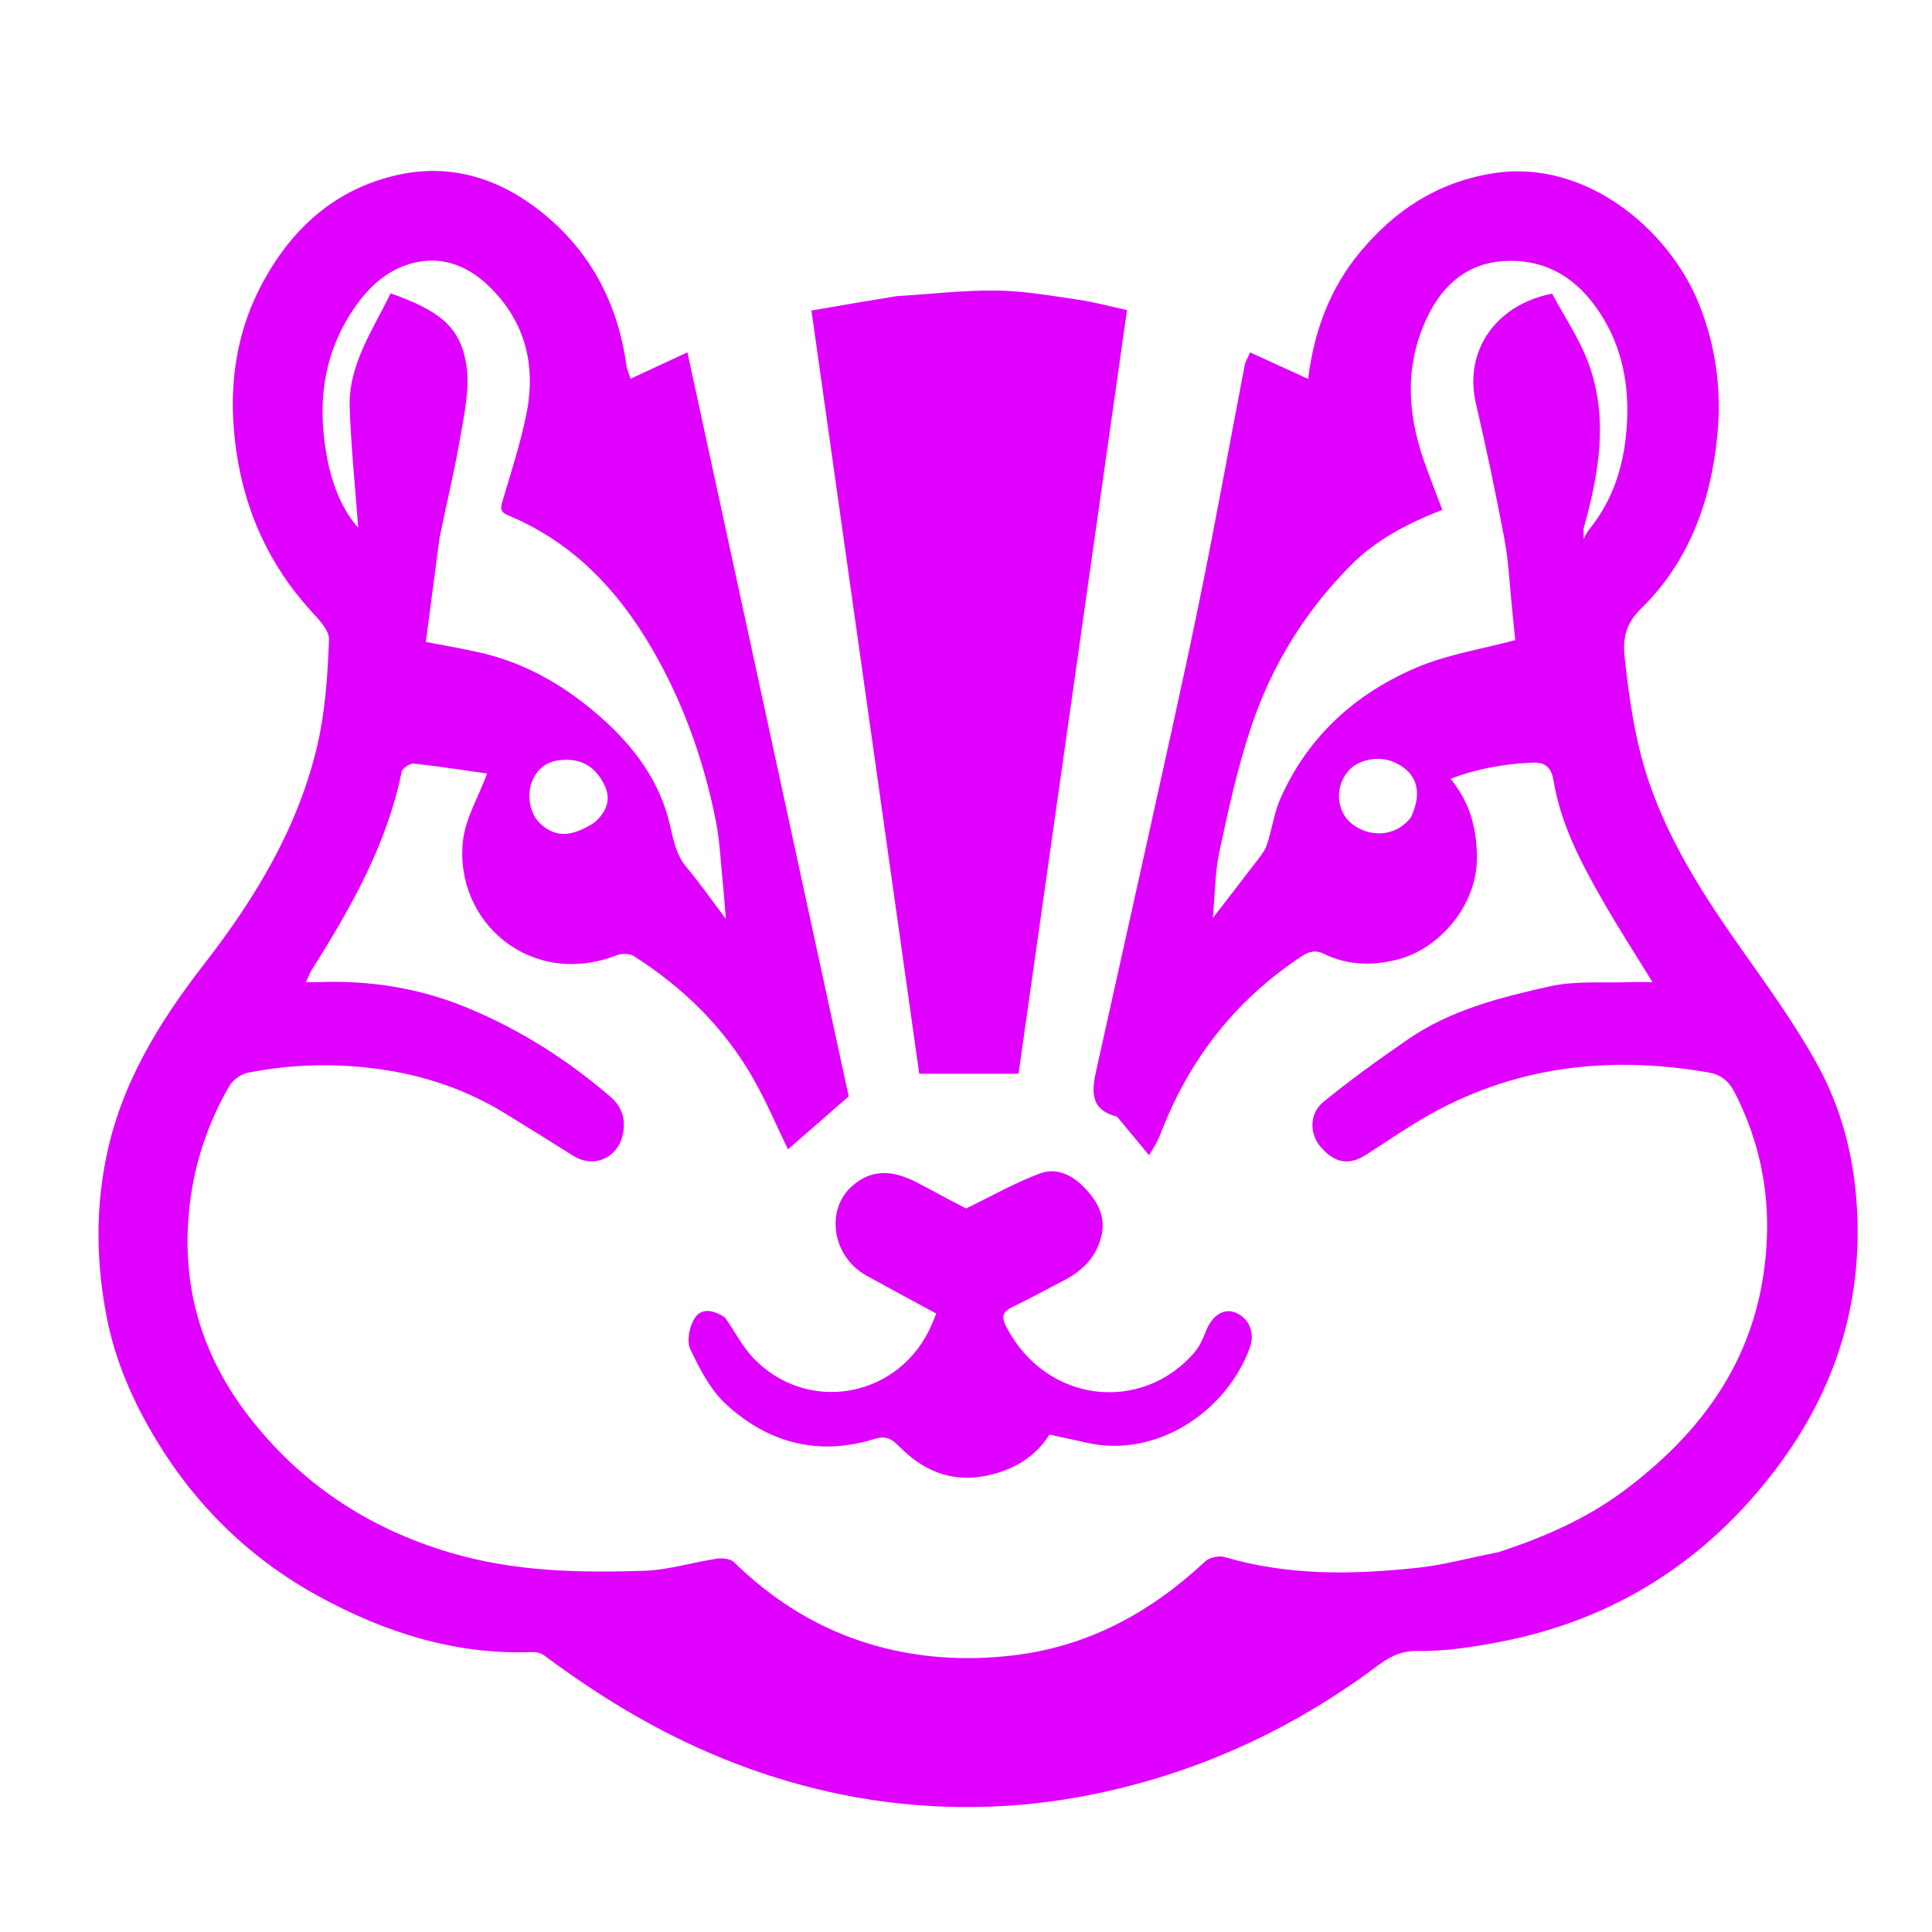 <?xml version="1.0" encoding="UTF-8" standalone="no"?>
<!DOCTYPE svg PUBLIC "-//W3C//DTD SVG 1.1//EN" "http://www.w3.org/Graphics/SVG/1.1/DTD/svg11.dtd">
<svg width="100%" height="100%" viewBox="0 0 600 600" version="1.1" xmlns="http://www.w3.org/2000/svg" xmlns:xlink="http://www.w3.org/1999/xlink" xml:space="preserve" xmlns:serif="http://www.serif.com/" style="fill-rule:evenodd;clip-rule:evenodd;stroke-linejoin:round;stroke-miterlimit:2;">
    <g transform="matrix(1,0,0,1,-15.5,0)">
        <path d="M480.956,482.015C495.035,477.393 508.185,471.657 519.801,462.986C542.18,446.28 558.403,425.401 562.967,397.043C566.196,376.979 563.635,357.784 554.32,339.461C552.346,335.577 549.839,333.714 546.112,333.066C513.569,327.406 482.705,331.493 454.274,349.232C449.478,352.225 444.776,355.371 440.031,358.447C434.449,362.064 430.123,361.364 425.588,356.109C422.197,352.178 422.036,345.856 426.463,342.234C434.87,335.357 443.737,329.009 452.68,322.828C465.982,313.634 481.486,309.732 496.896,306.299C504.833,304.532 513.344,305.331 521.597,305.01C523.683,304.929 525.775,304.998 528.686,304.998C523.192,296.035 517.935,287.922 513.149,279.539C506.489,267.871 500.21,255.993 497.982,242.481C497.35,238.649 495.751,236.631 491.138,236.85C482.589,237.256 474.389,238.664 465.983,241.863C471.904,249.137 474.031,256.9 474.179,265.811C474.432,281.074 462.507,294.629 449.674,297.951C441.912,299.96 434.138,299.868 426.74,296.246C424.185,294.995 422.148,295.391 419.757,296.97C399.167,310.567 384.768,329.033 375.966,351.986C375.562,353.038 375.068,354.058 374.562,355.067C374.221,355.749 373.786,356.384 372.353,358.776C369.014,354.742 366.114,351.232 363.202,347.732C362.884,347.35 362.548,346.823 362.127,346.71C353.489,344.391 354.709,338.044 356.094,331.766C360.979,309.626 365.989,287.514 370.866,265.372C376.614,239.28 382.524,213.219 387.897,187.048C392.921,162.577 397.324,137.979 402.052,113.447C402.285,112.236 403.011,111.121 403.731,109.442C409.761,112.193 415.585,114.85 421.752,117.663C423.562,103.047 428.404,89.643 437.987,78.17C448.8,65.223 461.86,56.668 478.944,53.853C507.567,49.138 533.776,71.013 543.176,94.496C548.535,107.881 550.204,121.581 548.813,135.481C546.786,155.74 540.008,174.511 525.098,189.055C520.353,193.683 519.425,198.398 520.044,204.065C521.477,217.188 523.288,230.21 527.595,242.833C534.171,262.108 545.067,278.85 556.695,295.302C564.836,306.822 573.15,318.345 579.927,330.669C587.435,344.323 591.272,359.249 592.19,375.136C593.936,405.345 585.158,432.149 567.261,455.904C545.581,484.682 516.902,503.077 481.296,509.901C472.815,511.526 464.097,512.881 455.518,512.727C448.473,512.6 444.281,516.694 439.525,520.099C414.074,538.318 386.21,550.798 355.483,557.135C338.369,560.664 321.111,561.875 303.832,560.832C280.248,559.408 257.508,553.737 235.733,544.341C217.376,536.42 200.507,526.051 184.532,514.119C183.589,513.416 182.144,513.018 180.956,513.065C157.083,513.995 135.175,507.053 114.578,495.801C93.39,484.225 76.509,467.872 63.989,447.146C56.772,435.198 51.223,422.54 48.586,408.776C45.463,392.481 45.119,376.256 48.411,359.787C53.045,336.608 64.848,317.498 79.074,299.177C94.9,278.796 108.216,256.73 114.103,231.243C116.55,220.645 117.266,209.551 117.679,198.642C117.792,195.656 114.313,192.201 111.878,189.508C99.206,175.487 91.717,159.153 88.947,140.501C86.205,122.042 88.17,104.278 97.092,87.755C106.296,70.708 119.884,58.519 139.182,54.285C154.796,50.86 169.214,54.968 181.841,64.445C198.13,76.671 207.203,93.295 210.035,113.408C210.233,114.82 210.87,116.17 211.326,117.624C217.169,114.911 223.102,112.156 228.983,109.425C245.911,187.512 262.691,264.915 279.074,340.485C271.912,346.732 265.877,351.994 260.212,356.936C256.928,350.169 253.653,342.436 249.551,335.171C240.549,319.227 227.755,306.772 212.404,296.95C211.067,296.095 208.585,296.055 207.032,296.659C180.318,307.042 156.518,286.268 159.275,261.131C160.032,254.235 164.011,247.692 166.793,240.231C159.874,239.249 151.975,237.994 144.031,237.145C142.821,237.015 140.454,238.579 140.23,239.684C135.642,262.376 124.4,282.003 112.286,301.252C111.692,302.195 111.325,303.28 110.53,304.995C112.197,304.995 113.418,305.031 114.635,304.989C130.486,304.444 145.769,306.826 160.527,312.935C176.999,319.754 191.79,329.134 205.226,340.747C209.351,344.312 210.06,349.154 208.473,353.876C206.674,359.226 200.197,363.186 193.301,358.808C186.343,354.392 179.333,350.059 172.311,345.744C160.133,338.263 146.918,333.857 132.746,331.949C119.23,330.13 105.82,330.501 92.503,333.142C90.351,333.569 87.804,335.357 86.714,337.25C78.91,350.801 74.6,365.294 73.844,381.121C72.799,403.009 79.382,422.338 92.36,439.335C108.525,460.504 129.631,474.611 155.495,482.24C175.324,488.089 195.353,488.491 215.547,487.819C223.118,487.567 230.606,485.188 238.173,484.056C239.879,483.801 242.361,484.086 243.466,485.165C256.048,497.462 270.577,506.385 287.553,511.112C301.343,514.952 315.283,515.775 329.604,514.16C353.285,511.489 372.74,500.818 389.849,484.864C391.17,483.632 394.121,483.049 395.899,483.573C415.606,489.389 435.66,489.039 455.73,486.887C464.079,485.992 472.277,483.689 480.956,482.015M509.151,164.283C517.141,154.43 520.294,142.683 520.817,130.468C521.359,117.824 518.695,105.744 510.912,95.079C503.632,85.103 494.042,80.215 481.959,81.12C471.405,81.91 463.962,88.207 459.298,97.389C451.695,112.358 452.337,127.8 457.78,143.281C459.568,148.367 461.564,153.38 463.425,158.324C452.351,162.687 442.718,167.746 434.906,175.636C420.841,189.842 410.51,206.569 404.173,225.406C399.913,238.065 397.027,251.23 394.23,264.319C392.752,271.23 392.779,278.461 392.169,285.087C396.323,279.704 400.674,274.129 404.946,268.495C406.394,266.585 408.116,264.689 408.887,262.497C410.53,257.826 411.079,252.722 413.053,248.224C421.584,228.785 436.415,215.347 455.615,207.236C465.145,203.21 475.686,201.581 486.074,198.786C485.752,195.574 485.389,191.834 485,188.098C484.288,181.255 484.014,174.328 482.745,167.589C480.079,153.423 477.118,139.303 473.85,125.263C470.063,108.997 480.046,94.597 497.516,91.195C501.276,98.251 506.018,105.182 508.827,112.824C515.066,129.796 512.125,146.948 507.29,164.208L507.29,167.433C507.948,166.077 508.278,165.397 509.151,164.283M151.966,167.259C150.548,178.043 149.13,188.828 147.747,199.346C154.069,200.588 159.699,201.51 165.239,202.817C179.463,206.174 191.665,213.483 202.439,223.075C212.573,232.098 220.515,242.809 223.599,256.332C224.656,260.966 225.463,265.409 228.652,269.247C232.952,274.423 236.834,279.946 240.904,285.331C240.608,281.722 240.356,277.904 239.968,274.1C239.302,267.577 239.04,260.963 237.742,254.564C234.237,237.28 228.591,220.732 220.081,205.165C209.152,185.172 194.74,168.939 173.24,160.021C170.659,158.95 170.959,157.64 171.629,155.396C174.256,146.598 177.08,137.814 178.926,128.839C182.162,113.105 178.492,99.08 166.378,87.993C160.607,82.712 153.46,79.916 145.686,81.279C137.067,82.79 130.746,88.153 125.728,95.365C115.511,110.052 113.884,126.336 117.269,143.148C118.844,150.968 121.999,158.687 126.747,163.87C125.875,152.069 124.571,139.404 124.102,126.709C123.607,113.312 131.304,102.517 136.809,91.08C151.412,96.324 158.341,101.006 160.31,113.179C161.492,120.485 159.696,128.424 158.421,135.94C156.689,146.151 154.176,156.229 151.966,167.259M453.626,253.912C457.503,245.807 455.516,239.592 448.075,236.543C443.507,234.671 437.23,235.936 434.335,239.312C430.761,243.48 430.305,249.06 433.218,253.548C436.599,258.756 447.197,261.991 453.626,253.912M199.973,255.556C203.667,252.379 205.485,248.496 203.245,243.854C200.814,238.819 196.922,235.751 190.867,235.958C185.939,236.127 182.56,238.11 180.713,242.762C178.982,247.12 180.092,252.911 183.408,255.892C188.018,260.036 192.682,260.087 199.973,255.556Z" style="fill:rgb(223,0,255);fill-rule:nonzero;"/>
    </g>
    <g transform="matrix(1,0,0,1,-15.5,0)">
        <path d="M293.833,91.983C304.509,91.336 314.733,90.107 324.941,90.227C333.404,90.327 341.876,91.836 350.293,93.068C355.507,93.831 360.627,95.243 365.499,96.3C354.196,175.879 342.982,254.826 331.813,333.457L300.978,333.457C289.911,255.097 278.795,176.391 267.502,96.427C275.728,95.015 284.551,93.5 293.833,91.983Z" style="fill:rgb(223,0,255);fill-rule:nonzero;"/>
    </g>
    <g transform="matrix(1,0,0,1,-15.5,0)">
        <path d="M240.633,409.133C243.759,413.554 246.073,418.229 249.519,421.82C265.856,438.844 293.31,434.471 303.922,413.382C304.779,411.678 305.443,409.876 306.272,407.945C298.929,403.957 291.741,400.11 284.607,396.167C273.88,390.237 271.673,375.591 280.319,368.166C287.239,362.223 294.253,363.967 301.343,367.79C306.315,370.47 311.32,373.09 315.5,375.307C323.363,371.505 330.675,367.341 338.454,364.42C343.943,362.36 349.013,365.237 352.837,369.424C356.565,373.506 359.004,378.117 357.505,384.058C355.816,390.752 351.375,394.864 345.518,397.86C340.329,400.515 335.24,403.377 329.973,405.862C326.934,407.295 326.37,408.852 327.927,411.878C340.398,436.112 370.367,438.959 386.581,419.848C388.095,418.064 389.076,415.736 389.952,413.521C391.874,408.66 395.358,406.232 398.948,407.55C403.26,409.134 405.391,413.769 403.652,418.519C396.218,438.814 374.2,453.002 352.843,448.017C349.256,447.18 345.643,446.45 341.393,445.529C336.939,452.757 329.445,457.046 320.507,458.541C310.455,460.221 302,456.498 294.963,449.411C292.701,447.133 290.949,445.659 287.081,446.868C269.682,452.305 253.966,448.133 240.872,435.995C236.053,431.528 232.779,425.074 229.883,419.009C228.714,416.559 229.563,412.208 231.065,409.643C233.201,405.997 237.025,406.771 240.633,409.133Z" style="fill:rgb(223,0,255);fill-rule:nonzero;"/>
    </g>
</svg>
